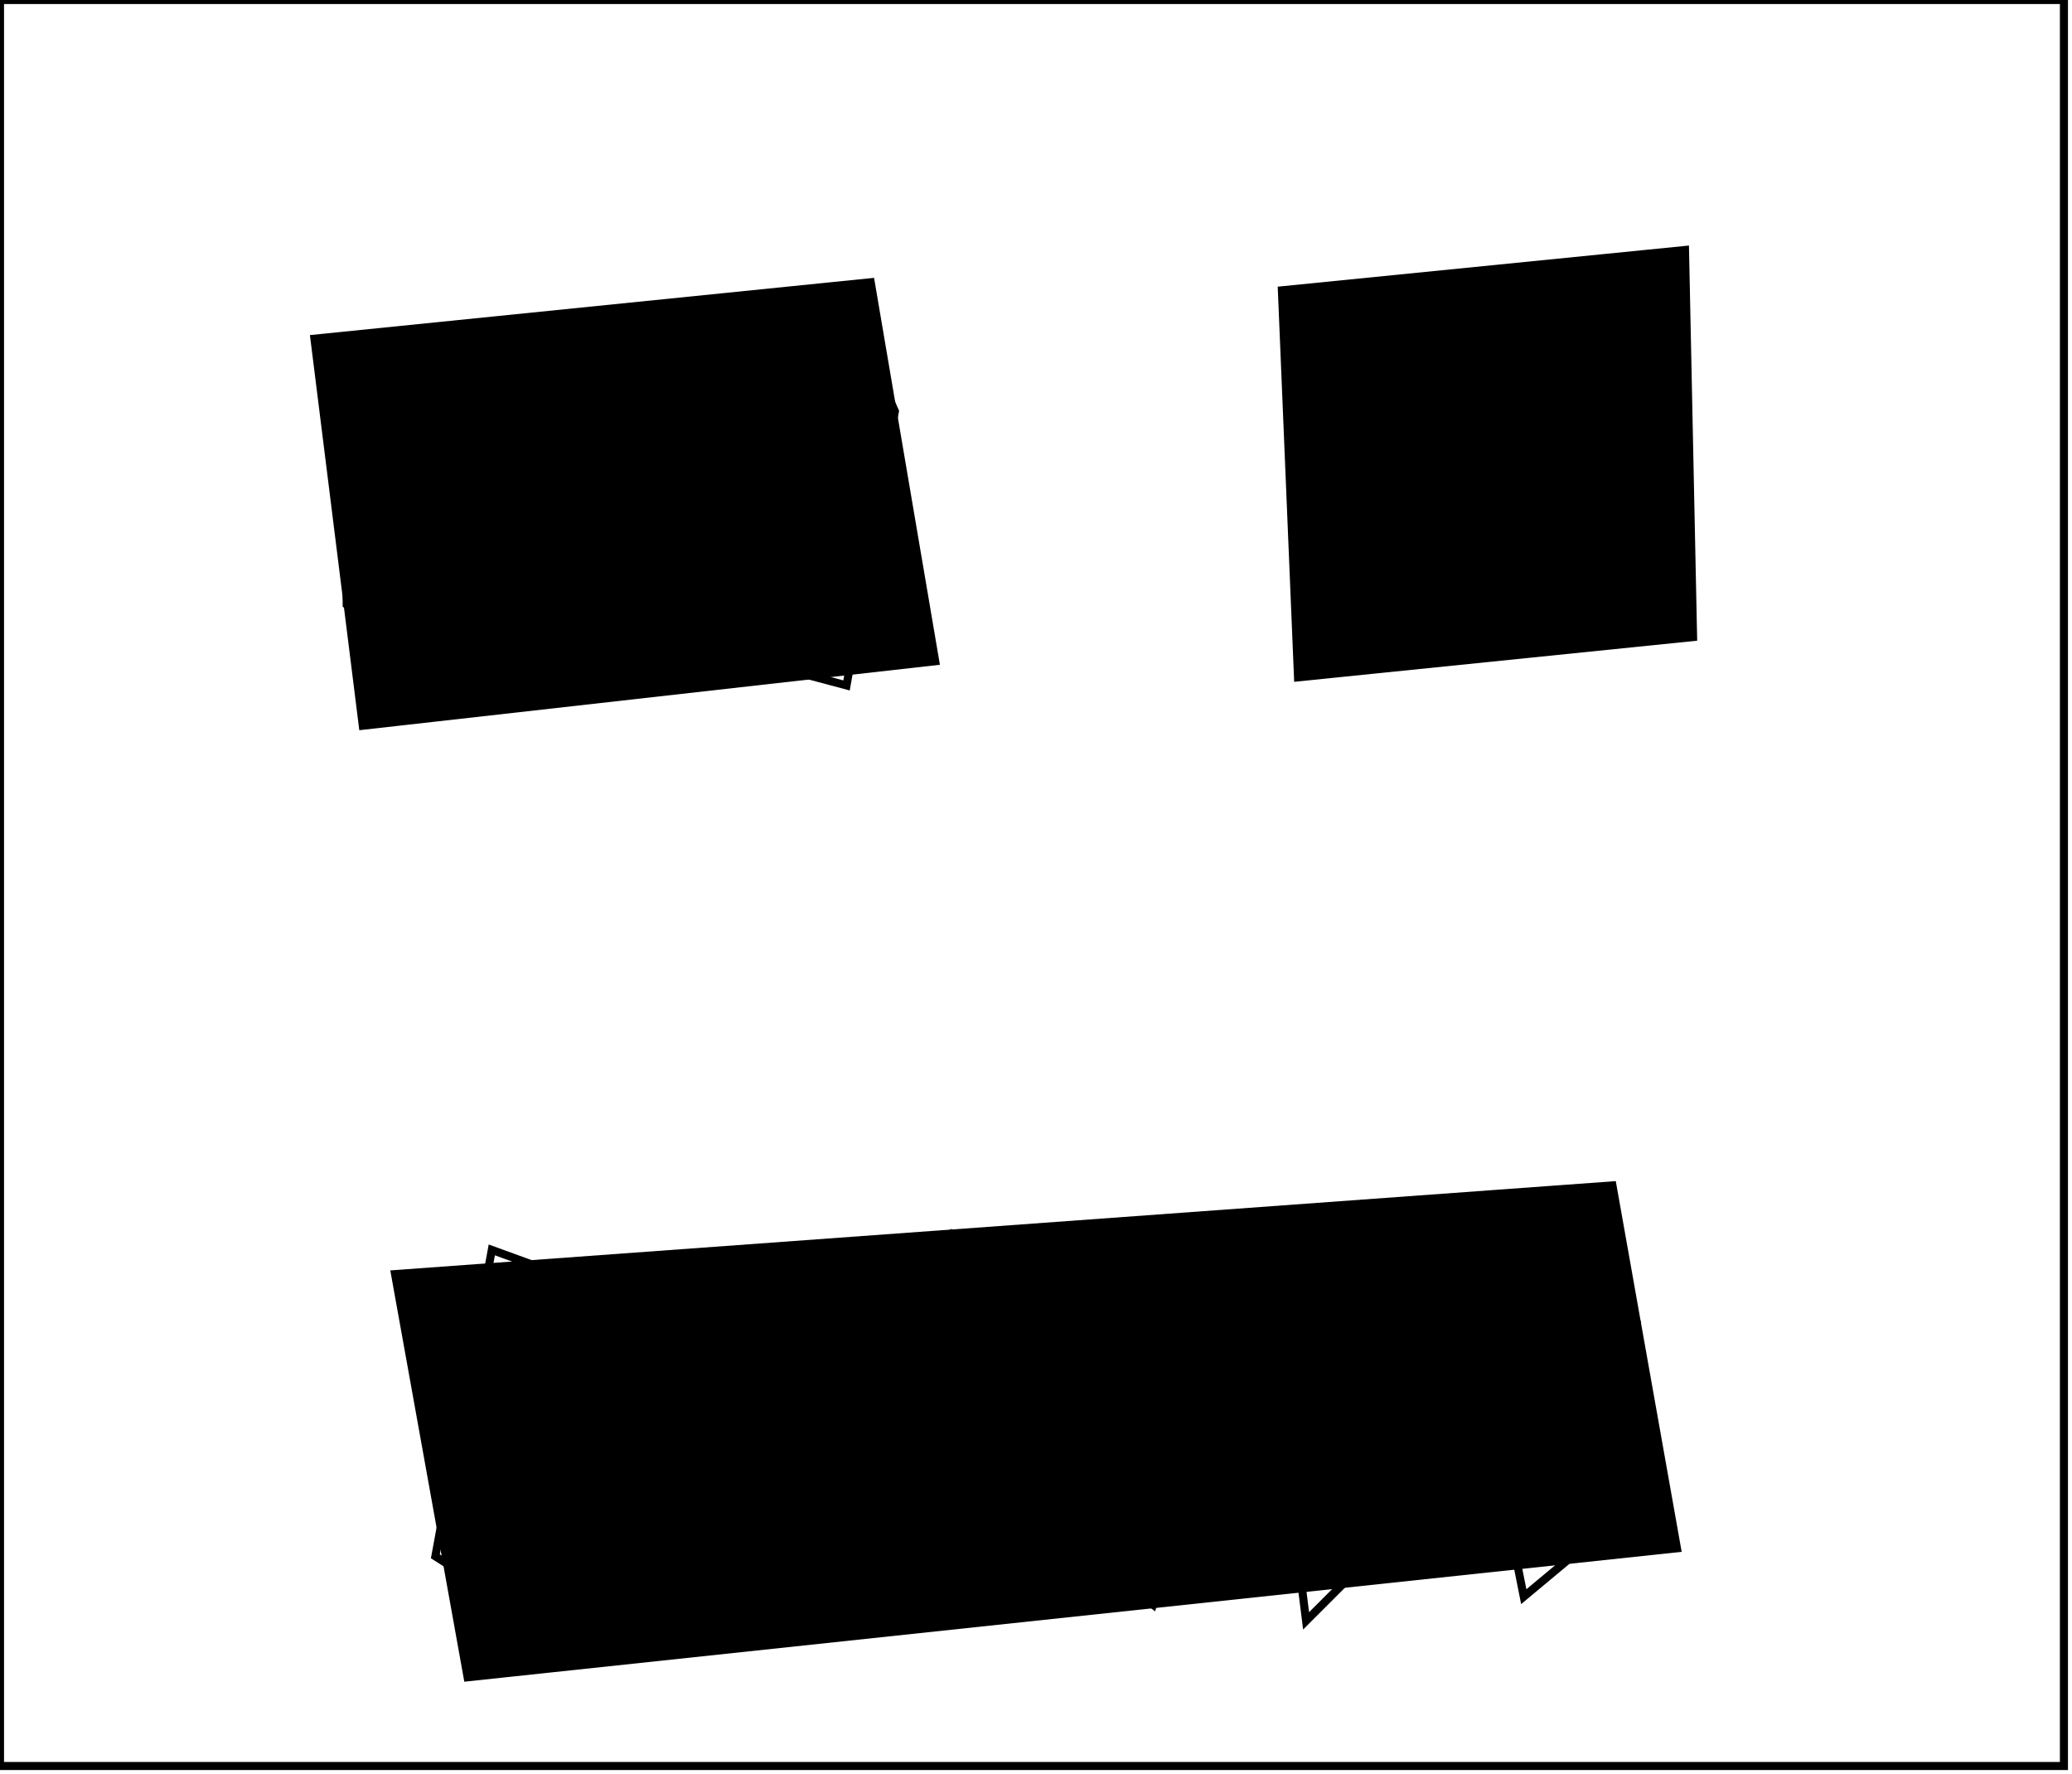 <?xml version="1.0" encoding="utf-8" ?>
<svg baseProfile="full" height="220" version="1.1" width="257" xmlns="http://www.w3.org/2000/svg" xmlns:ev="http://www.w3.org/2001/xml-events" xmlns:xlink="http://www.w3.org/1999/xlink"><defs /><rect fill="white" height="220" width="257" x="0" y="0" /><path d="M 169,157 L 158,169 L 162,201 L 175,188 L 175,162 Z" fill="none" stroke="black" stroke-width="1" /><path d="M 140,156 L 132,171 L 132,191 L 143,199 L 151,172 L 149,159 Z" fill="none" stroke="black" stroke-width="1" /><path d="M 85,156 L 80,195 L 89,201 L 95,197 L 96,161 Z" fill="none" stroke="black" stroke-width="1" /><path d="M 61,155 L 54,193 L 65,200 L 72,159 Z" fill="none" stroke="black" stroke-width="1" /><path d="M 195,154 L 183,168 L 189,198 L 201,188 L 203,164 Z" fill="none" stroke="black" stroke-width="1" /><path d="M 118,153 L 101,167 L 101,195 L 113,202 L 127,195 L 129,159 Z" fill="none" stroke="black" stroke-width="1" /><path d="M 49,158 L 200,147 L 208,192 L 58,208 Z" fill="black" stroke="black" stroke-width="1" /><path d="M 74,42 L 68,47 L 66,74 L 79,84 L 87,51 Z" fill="none" stroke="black" stroke-width="1" /><path d="M 96,41 L 90,81 L 105,85 L 111,51 L 107,42 Z" fill="none" stroke="black" stroke-width="1" /><path d="M 50,41 L 43,49 L 43,75 L 54,85 L 63,81 L 62,44 Z" fill="none" stroke="black" stroke-width="1" /><path d="M 174,37 L 164,42 L 167,80 L 177,77 L 181,42 Z" fill="none" stroke="black" stroke-width="1" /><path d="M 201,35 L 192,37 L 188,50 L 194,79 L 205,70 Z" fill="none" stroke="black" stroke-width="1" /><path d="M 39,42 L 108,35 L 116,82 L 45,90 Z" fill="black" stroke="black" stroke-width="1" /><path d="M 209,31 L 210,79 L 161,84 L 159,36 Z" fill="black" stroke="black" stroke-width="1" /><path d="M 0,0 L 0,219 L 256,219 L 256,0 Z" fill="none" stroke="black" stroke-width="1" /></svg>